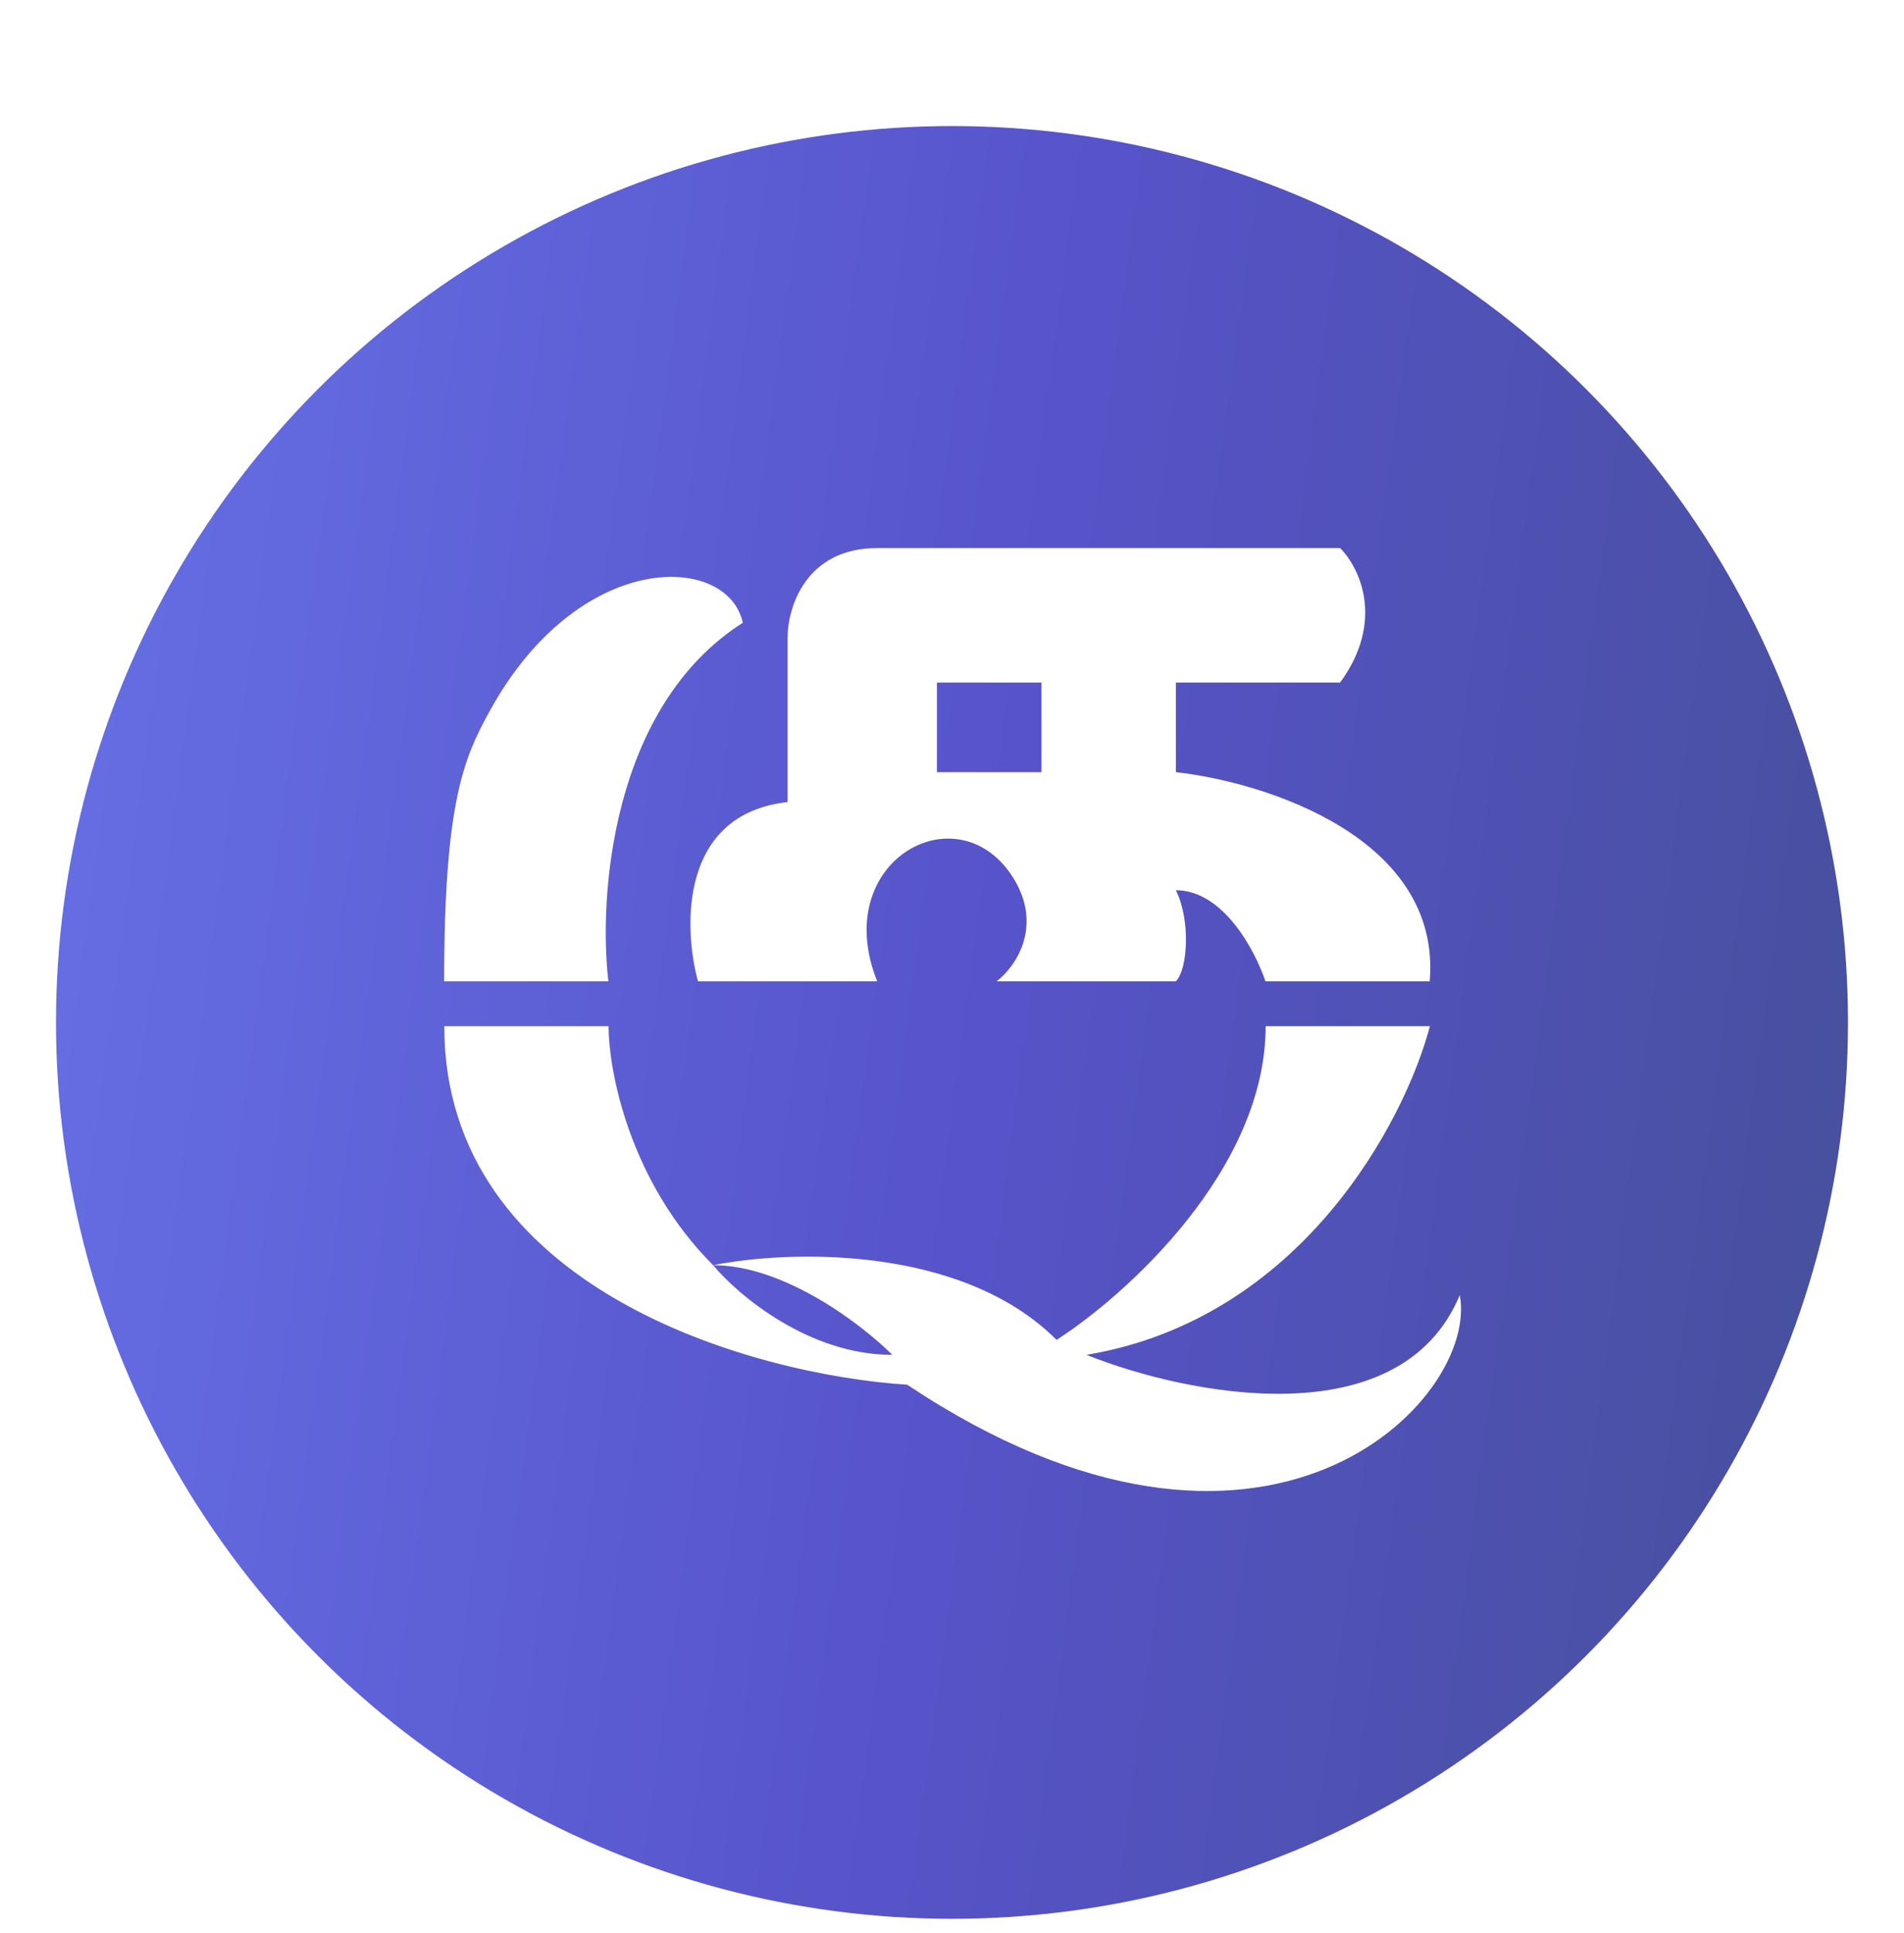 <svg width="68" height="69" viewBox="0 0 68 69" fill="none" xmlns="http://www.w3.org/2000/svg">
<g filter="url(#filter0_d_905_96)">
<g filter="url(#filter1_i_905_96)">
<circle cx="33" cy="33.5" r="32" fill="url(#paint0_linear_905_96)"/>
</g>
<path d="M25.528 21.233C20.835 24.22 20.373 31.011 20.728 34.033H14.862C14.862 27.633 15.574 26.06 16.462 24.433C19.662 18.567 24.995 18.744 25.528 21.233Z" fill="white"/>
<path fill-rule="evenodd" clip-rule="evenodd" d="M27.128 27.633V21.766C27.128 20.7 27.768 18.566 30.328 18.566H46.861C47.572 19.277 48.462 21.181 46.861 23.366H40.995V26.566C44.195 26.922 50.488 28.913 50.061 34.033H44.195C43.839 32.966 42.702 30.781 40.995 30.781C41.528 31.847 41.421 33.606 40.995 34.033H34.595C35.484 33.322 36.195 31.847 35.128 30.247C33.131 27.251 28.621 29.766 30.328 34.033H23.928C23.395 32.078 23.288 28.06 27.128 27.633ZM32.462 26.566V23.366H36.195L36.195 26.567L32.462 26.566Z" fill="white"/>
<path fill-rule="evenodd" clip-rule="evenodd" d="M20.735 35.633H14.867C14.867 45.02 25.89 48.078 31.401 48.433C44.201 56.967 51.846 48.967 51.135 45.233C49.002 50.353 41.357 48.789 37.802 47.367C45.482 46.087 49.179 39.011 50.068 35.633H44.202C44.201 40.753 39.224 45.233 36.735 46.833C33.322 43.42 27.135 43.633 24.468 44.166C21.482 41.18 20.735 37.233 20.735 35.633ZM24.468 44.166C25.357 45.233 27.882 47.367 30.868 47.367C29.802 46.3 27.028 44.166 24.468 44.166Z" fill="white"/>
</g>
<defs>
<filter id="filter0_d_905_96" x="0" y="0.5" width="68" height="68" filterUnits="userSpaceOnUse" color-interpolation-filters="sRGB">
<feFlood flood-opacity="0" result="BackgroundImageFix"/>
<feColorMatrix in="SourceAlpha" type="matrix" values="0 0 0 0 0 0 0 0 0 0 0 0 0 0 0 0 0 0 127 0" result="hardAlpha"/>
<feOffset dx="1" dy="1"/>
<feGaussianBlur stdDeviation="1"/>
<feComposite in2="hardAlpha" operator="out"/>
<feColorMatrix type="matrix" values="0 0 0 0 0 0 0 0 0 0 0 0 0 0 0 0 0 0 0.1 0"/>
<feBlend mode="normal" in2="BackgroundImageFix" result="effect1_dropShadow_905_96"/>
<feBlend mode="normal" in="SourceGraphic" in2="effect1_dropShadow_905_96" result="shape"/>
</filter>
<filter id="filter1_i_905_96" x="1" y="1.5" width="64" height="66" filterUnits="userSpaceOnUse" color-interpolation-filters="sRGB">
<feFlood flood-opacity="0" result="BackgroundImageFix"/>
<feBlend mode="normal" in="SourceGraphic" in2="BackgroundImageFix" result="shape"/>
<feColorMatrix in="SourceAlpha" type="matrix" values="0 0 0 0 0 0 0 0 0 0 0 0 0 0 0 0 0 0 127 0" result="hardAlpha"/>
<feOffset dy="2"/>
<feGaussianBlur stdDeviation="1"/>
<feComposite in2="hardAlpha" operator="arithmetic" k2="-1" k3="1"/>
<feColorMatrix type="matrix" values="0 0 0 0 0 0 0 0 0 0 0 0 0 0 0 0 0 0 0.25 0"/>
<feBlend mode="normal" in2="shape" result="effect1_innerShadow_905_96"/>
</filter>
<linearGradient id="paint0_linear_905_96" x1="83" y1="65.5" x2="-24.671" y2="51.182" gradientUnits="userSpaceOnUse">
<stop stop-color="#3D4E81"/>
<stop offset="0.48" stop-color="#5753C9"/>
<stop offset="1" stop-color="#6E7FF3"/>
</linearGradient>
</defs>
</svg>
